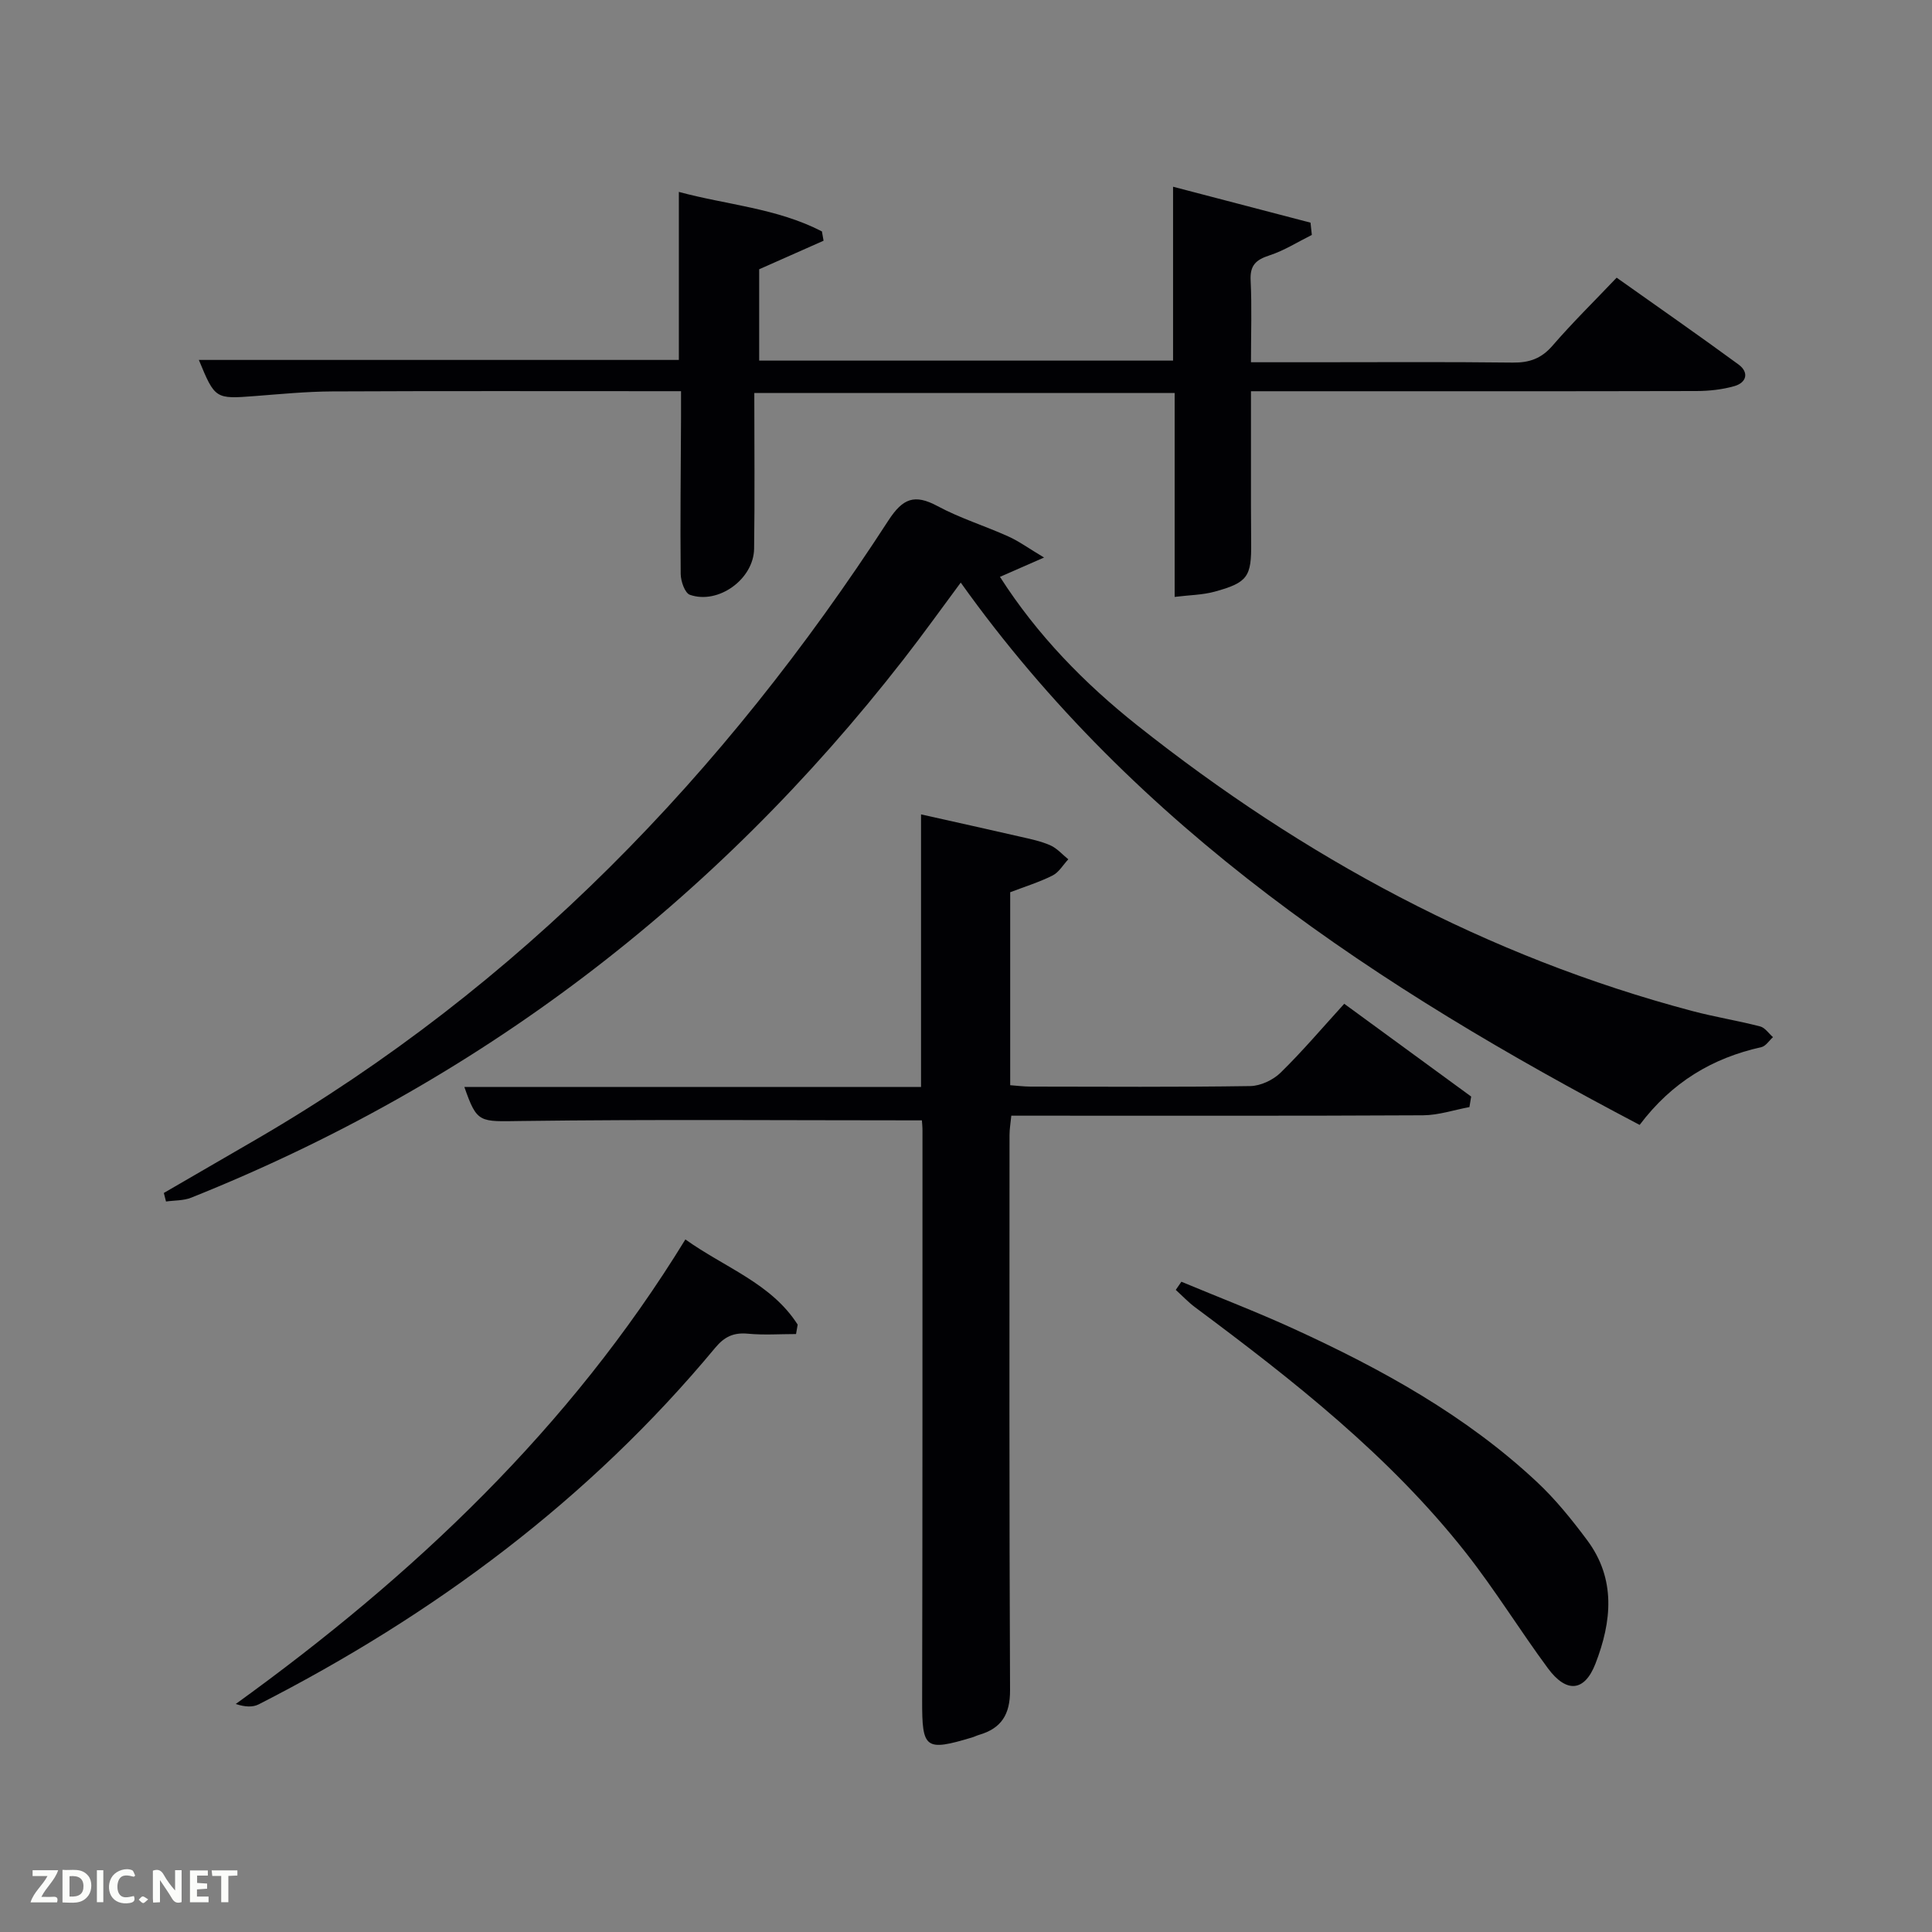 <svg enable-background="new 0 0 400 400" viewBox="0 0 400 400" xmlns="http://www.w3.org/2000/svg"><rect x="0" y="0" width="400" height="400" fill="#808080" stroke="none"/><path d="m33.92 246.99c6.41-3.72 12.83-7.43 19.24-11.16 54.39-31.65 96.77-75.61 130.76-128.05 3-4.62 5.42-5.56 10.2-2.99 4.66 2.51 9.81 4.09 14.65 6.28 2.21.99 4.2 2.46 7.39 4.36-3.73 1.64-6.32 2.77-9.13 4 7.73 12.08 17.48 22.05 28.46 30.77 34.38 27.27 72.27 47.83 114.88 59.12 4.64 1.23 9.4 1.99 14.05 3.19 1.01.26 1.78 1.46 2.66 2.22-.8.71-1.5 1.87-2.41 2.07-10.12 2.25-18.51 7.23-25.2 16.1-54.04-28.38-104.16-61.24-140.56-112.28-3.94 5.31-7.77 10.66-11.81 15.85-39.18 50.37-88.19 87.76-147.5 111.49-1.59.64-3.48.55-5.23.8-.15-.58-.3-1.18-.45-1.77z" fill="#010104"/><path d="m190.87 231.96c-27.98 0-55.42-.23-82.85.13-8.77.11-9.23.56-11.88-7.05h94.55c0-18.74 0-37.13 0-56.43 7.2 1.61 13.88 3.09 20.55 4.62 2.1.48 4.26.92 6.21 1.78 1.4.62 2.5 1.91 3.73 2.9-1.07 1.14-1.94 2.69-3.25 3.35-2.76 1.39-5.76 2.31-8.78 3.47v39.95c1.38.1 2.8.28 4.22.29 15.16.02 30.32.12 45.48-.11 2.13-.03 4.72-1.25 6.27-2.76 4.51-4.41 8.6-9.24 13.19-14.28 8.82 6.45 17.55 12.83 26.28 19.21-.12.73-.24 1.45-.36 2.18-3.2.59-6.39 1.68-9.59 1.7-26.49.14-52.98.08-79.47.08-1.82 0-3.63 0-5.79 0-.14 1.48-.37 2.75-.37 4.01-.01 38.32-.07 76.63.11 114.95.02 4.99-1.78 7.89-6.43 9.24-.48.14-.93.38-1.4.52-9.78 2.94-10.39 2.36-10.37-7.68.09-39.32.06-78.63.07-117.95 0-.8-.09-1.61-.12-2.12z" fill="#010104"/><path d="m156.17 81.36c0 10.99.11 21.62-.04 32.24-.09 6.31-7.4 11.6-13.29 9.55-1.04-.36-1.89-2.8-1.91-4.3-.11-10.83.02-21.66.07-32.49.01-1.62 0-3.25 0-5.37-1.58 0-2.69 0-3.81 0-22.83 0-45.65-.06-68.48.05-5.31.03-10.62.55-15.93.96-8.19.63-8.27.61-11.61-7.48h99.38c0-11.12 0-22.5 0-34.79 9.81 2.67 20.27 3.35 29.62 8.18.11.64.22 1.28.34 1.93-4.36 1.93-8.71 3.86-13.33 5.91v18.91h85.69c0-11.78 0-23.54 0-36 9.89 2.59 19.18 5.01 28.46 7.44.09.85.18 1.69.27 2.54-2.92 1.45-5.72 3.24-8.79 4.24-2.8.91-4.04 2.06-3.88 5.18.27 5.44.07 10.91.07 16.94h12.72c13.83 0 27.66-.1 41.49.07 3.44.04 5.92-.84 8.22-3.5 4.12-4.77 8.64-9.2 13.28-14.08 8.53 6.05 16.96 11.91 25.24 17.98 2.18 1.6 1.71 3.73-.86 4.47-2.51.72-5.23 1.01-7.85 1.02-28.67.07-57.33.04-85.99.04-1.82 0-3.65 0-6.25 0v16.43c0 5-.01 10 .04 15 .07 6.97-.71 8.19-7.57 10.07-2.49.68-5.17.7-8.27 1.08 0-14.37 0-28.11 0-42.21-28.84-.01-57.22-.01-87.03-.01z" fill="#010104"/><path d="m244.59 265.37c7.75 3.23 15.6 6.24 23.23 9.73 18.2 8.33 35.66 17.94 50.39 31.73 3.85 3.6 7.22 7.79 10.39 12.04 6.01 8.06 5.1 16.87 1.72 25.58-2.25 5.8-6 6.16-9.85.94-5.82-7.88-10.97-16.28-17.02-23.96-15.79-20.04-35.69-35.63-55.99-50.75-1.44-1.07-2.69-2.41-4.03-3.62.39-.56.77-1.12 1.16-1.69z" fill="#010104"/><path d="m141.9 256.61c8.21 5.87 17.8 9.09 23.25 17.64-.11.65-.23 1.3-.34 1.95-3.32 0-6.66.24-9.95-.07-2.95-.28-4.85.59-6.78 2.91-26.13 31.47-58.26 55.31-94.52 73.83-1.25.64-2.89.54-4.75-.08 36.82-26.58 69.14-57.1 93.09-96.18z" fill="#010104"/><g fill="#fbfcfa"><path d="m37.59 393.81c-.92.31-1.52.05-2-.78-.7-1.2-1.52-2.34-2.47-3.78v4.59c-.55.03-.95.05-1.41.07-.03-.37-.06-.64-.06-.91 0-1.91 0-3.81 0-5.7 1.13-.41 1.77-.03 2.29.91.62 1.11 1.38 2.14 2.31 3.19v-4.2h1.35v6.61z"/><path d="m12.94 393.88v-6.75c1.9.19 3.93-.54 5.37 1.29.8 1.01.78 2.88.03 3.97-1.37 1.97-3.4 1.51-5.4 1.49m1.45-1.22c2.04.12 2.92-.58 2.89-2.21-.03-1.51-.98-2.19-2.89-2z"/><path d="m11.81 393.87h-5.49c.68-2.18 2.47-3.48 3.51-5.45h-3.08v-1.21h5.29c-.71 2.13-2.44 3.48-3.47 5.51.86 0 1.63.04 2.39-.01.79-.05 1.14.21.85 1.16"/><path d="m39.33 393.86v-6.61h3.7v1.07h-2.22v1.52c.68.04 1.34.09 2.07.13v1.07c-.72.05-1.38.09-2.1.14v1.48h2.4v1.19h-3.85z"/><path d="m27.71 388.56c-1.15-.3-2.46-.61-3.1.64-.37.73-.41 1.93-.06 2.67.63 1.35 1.99.93 3.17.68.35.94-.01 1.32-.93 1.46-1.62.25-3.05-.27-3.76-1.48-.72-1.24-.6-3.03.31-4.17.88-1.11 2.71-1.7 4-1.16.32.13.44.74.65 1.12-.1.08-.19.16-.28.24"/><path d="m49.15 387.24v1.07c-.59.02-1.17.05-1.87.08v5.44h-1.48v-5.44h-1.85c-.05-.4-.08-.73-.13-1.15z"/><path d="m20.06 387.21h1.33v6.62h-1.33z"/><path d="m30.68 393.25c-.49.38-.8.79-1.05.76-.32-.05-.6-.45-.9-.7.26-.24.51-.64.8-.67.29-.04.62.3 1.15.61"/></g></svg>